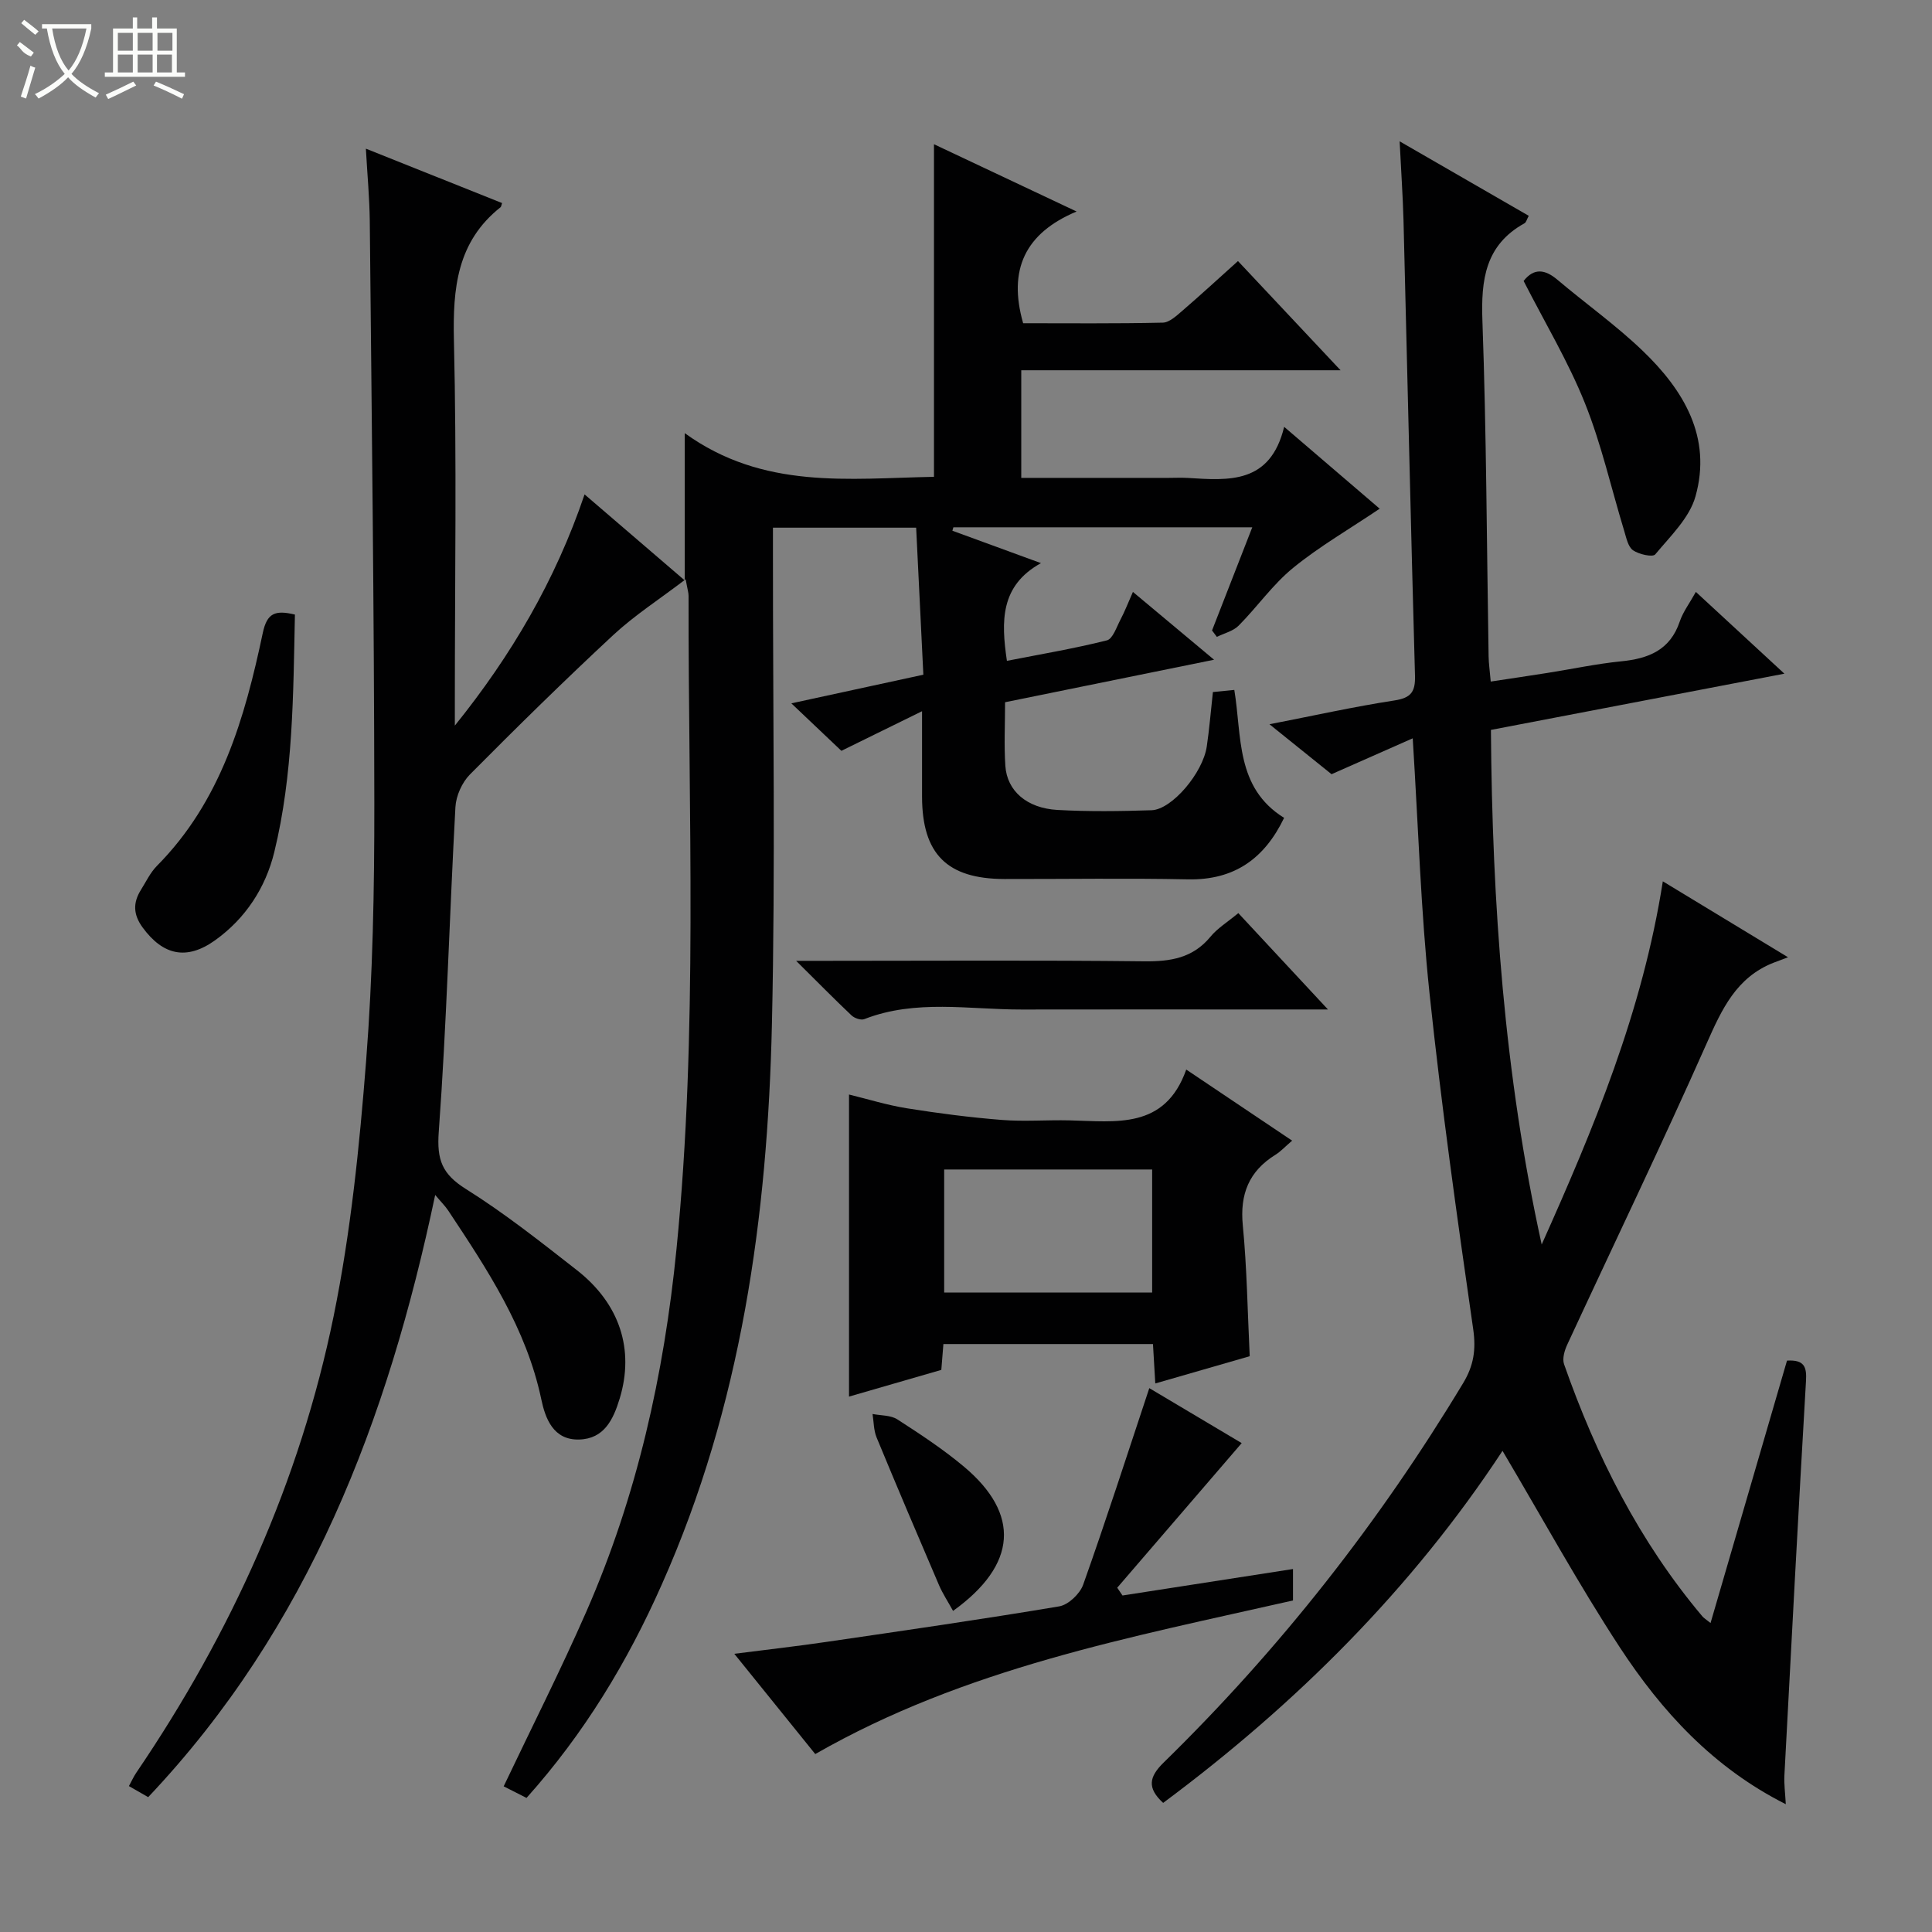 <svg enable-background="new 0 0 400 400" viewBox="0 0 400 400" xmlns="http://www.w3.org/2000/svg"><rect x="0" y="0" width="400" height="400" fill="#808080" stroke="none"/><g fill="#010102"><path d="m109.01 372.24c-1.77-.9-3.36-1.71-4.73-2.4 5.79-12.18 11.79-24.02 17.11-36.16 10.49-23.93 16.09-49.09 18.67-75.07 4.48-45.04 2.43-90.17 2.5-135.27 0-.62-.21-1.24-.6-3.41-5.48 4.18-10.58 7.46-14.96 11.52-10.12 9.4-19.98 19.09-29.7 28.89-1.64 1.65-2.88 4.43-3.01 6.75-1.23 22.41-1.81 44.86-3.45 67.24-.43 5.84.71 8.76 5.62 11.84 8.01 5.02 15.48 10.94 22.95 16.78 8.95 6.99 11.95 16.48 8.9 26.57-1.32 4.35-3.21 8.4-8.45 8.52-5.32.12-6.96-4.38-7.79-8.32-3.1-14.73-11.19-26.9-19.28-39.1-.62-.93-1.44-1.73-2.69-3.22-9.82 46.68-26.18 89.54-59.42 124.68-1.3-.75-2.52-1.45-3.99-2.29.6-1.11.99-1.98 1.52-2.76 19.65-28.92 33.88-60.32 40.87-94.56 3.54-17.35 5.34-35.13 6.72-52.81 1.38-17.72 1.72-35.56 1.7-53.35-.04-40.14-.55-80.28-.94-120.42-.05-4.8-.5-9.6-.81-15.11 9.83 3.93 19.02 7.6 28.2 11.26-.18.54-.19.76-.3.85-9.05 7.17-9.92 16.8-9.67 27.58.59 24.82.19 49.66.19 74.49v5.27c11.66-14.47 20.81-30.02 26.86-47.87 7.04 6.05 13.56 11.64 20.74 17.81 0-10.18 0-19.52 0-30.49 16.28 11.76 33.94 9.37 51.6 9.04 0-22.7 0-45.4 0-68.86 9.47 4.47 18.96 8.94 29.53 13.93-10.68 4.48-14.23 12.05-11.07 23.13 9.37 0 19.14.1 28.91-.12 1.39-.03 2.88-1.46 4.1-2.5 3.77-3.25 7.44-6.63 11.47-10.25 6.96 7.41 13.75 14.63 21.24 22.61-22.47 0-44.1 0-66.11 0v22.28h30.47c1.33 0 2.67-.07 4 .01 8.5.53 17.09 1.29 19.96-10.58 7.24 6.2 13.58 11.63 19.78 16.95-6.26 4.22-12.45 7.79-17.92 12.25-4.21 3.43-7.42 8.07-11.28 11.96-1.13 1.14-2.98 1.57-4.51 2.33-.33-.44-.67-.88-1-1.33 2.74-7.02 5.48-14.03 8.33-21.36-21.04 0-41.46 0-61.88 0-.07.24-.14.47-.21.71 5.83 2.13 11.67 4.27 18.34 6.71-8.43 4.66-8.27 12-7.05 20.23 6.93-1.36 13.88-2.53 20.7-4.24 1.23-.31 2-2.76 2.82-4.31.85-1.61 1.51-3.32 2.57-5.72 5.55 4.63 10.89 9.1 16.8 14.04-14.85 3.02-28.9 5.88-43.27 8.8 0 4.61-.23 8.93.06 13.21.36 5.16 4.45 8.73 10.78 9.09 6.48.36 13 .27 19.49.06 4.22-.14 10.63-7.74 11.43-13.2.53-3.61.83-7.25 1.27-11.27 1.31-.13 2.73-.27 4.43-.44 1.6 9.61.22 20.23 10.31 26.49-4.03 8.37-10.24 12.93-19.91 12.73-12.66-.26-25.33-.05-37.99-.07-11.88-.02-17.03-5.17-17.06-17.02-.01-5.32 0-10.64 0-17.72-6.16 3.02-11.42 5.61-16.7 8.2-2.83-2.68-6.29-5.96-10.36-9.83 9.33-2.02 17.96-3.9 27.33-5.93-.49-10.12-.98-20.17-1.49-30.44-9.98 0-19.43 0-29.65 0v5.73c-.02 32.33.52 64.67-.21 96.98-.9 39.91-6.34 79.13-22.79 116.06-7.09 16.02-16.08 30.89-28.02 44.22z"/><path d="m289.78 29.26c9.53 5.5 18.07 10.43 26.73 15.42-.41.76-.53 1.35-.87 1.54-8.16 4.52-9.03 11.72-8.72 20.25.83 23.13.89 46.28 1.28 69.42.02 1.48.25 2.96.44 5.22 4.07-.62 7.91-1.18 11.75-1.79 5.09-.8 10.14-1.89 15.26-2.4 5.66-.56 10.13-2.32 12.12-8.23.67-1.99 2.01-3.75 3.34-6.14 6.11 5.64 11.87 10.96 18.33 16.93-20.88 4-40.67 7.79-60.76 11.64.26 35.95 2.77 71.41 10.51 106.54 10.75-24.01 20.85-48.17 25.08-75.19 8.35 5.06 16.36 9.92 25.92 15.72-1.5.57-2.29.85-3.07 1.16-7.61 3.03-10.61 9.55-13.73 16.58-9.3 20.96-19.26 41.63-28.9 62.44-.57 1.22-1.07 2.92-.67 4.07 6.65 18.97 15.59 36.71 28.62 52.19.31.37.76.63 1.71 1.4 5.35-18.35 10.6-36.39 15.83-54.33 3.61-.22 4.11 1.33 3.93 4.24-1.59 27.22-3.03 54.45-4.47 81.67-.09 1.76.16 3.54.29 5.93-15.04-7.57-25.67-19.2-34.37-32.48-8.61-13.16-16.18-27.01-24.28-40.68-18.69 28.45-42.7 52.4-70.26 72.89-3.36-3.08-2.94-5.38.1-8.35 24.05-23.51 44.66-49.76 62.02-78.58 2.15-3.57 2.69-6.87 2.07-11.15-3.34-23.15-6.6-46.34-9.05-69.6-1.79-16.99-2.3-34.12-3.47-52.73-5.74 2.54-10.85 4.8-16.81 7.43-3.36-2.7-7.68-6.17-12.85-10.34 9.33-1.82 17.56-3.65 25.88-4.93 3.42-.53 4.34-1.77 4.25-5.12-.88-31.44-1.58-62.89-2.38-94.34-.14-5.05-.5-10.12-.8-16.3z"/><path d="m245.6 221.44c7.91 5.31 14.77 9.91 21.92 14.72-1.46 1.25-2.36 2.24-3.45 2.92-5.5 3.41-7.39 8.17-6.76 14.63.85 8.73.97 17.54 1.43 27.08-6.15 1.77-12.68 3.66-19.55 5.64-.18-3.05-.32-5.49-.48-8.16-14.49 0-28.74 0-43.39 0-.13 1.63-.26 3.22-.43 5.35-6.24 1.81-12.67 3.67-19.11 5.53 0-20.84 0-41.43 0-62.54 3.76.91 7.82 2.18 11.98 2.85 6.51 1.04 13.07 1.89 19.64 2.41 4.63.37 9.32-.02 13.98.09 9.63.21 19.8 1.96 24.22-10.52zm-50.12 20.69v25.47h43.06c0-8.69 0-17.05 0-25.47-14.51 0-28.62 0-43.06 0z"/><path d="m237.95 287.4c6.75 4.01 13.42 7.98 19.13 11.38-8.6 9.99-17.18 19.96-25.77 29.94.36.54.73 1.07 1.09 1.61 11.66-1.81 23.32-3.62 35.3-5.48v6.51c-33.79 7.66-67.81 13.99-98.91 31.8-5.28-6.54-10.76-13.33-16.76-20.76 6.8-.87 12.94-1.56 19.06-2.46 16.09-2.35 32.18-4.67 48.21-7.36 1.89-.32 4.28-2.59 4.96-4.49 4.71-13.25 9.03-26.66 13.69-40.69z"/><path d="m164.83 198.93h6.13c21.98 0 43.96-.15 65.94.1 5.46.06 10.07-.67 13.72-5.1 1.45-1.76 3.51-3.01 5.76-4.88 5.99 6.43 11.88 12.76 18.56 19.95-6.27 0-11.37 0-16.46 0-15.65 0-31.3-.02-46.96.01-10.89.02-21.91-2.17-32.58 1.99-.69.27-2.03-.19-2.64-.77-3.57-3.38-7.02-6.89-11.47-11.3z"/><path d="m61.06 127.24c-.35 16.64-.35 33.1-4.27 49.17-1.8 7.37-5.94 13.74-12.25 18.26-5.9 4.22-10.78 3.12-15-2.63-1.96-2.67-2.04-5.12-.37-7.79 1.06-1.69 1.94-3.58 3.31-4.97 13.27-13.38 18.2-30.6 21.93-48.25.88-4.11 2.53-4.77 6.65-3.79z"/><path d="m315.45 58.17c2.12-2.72 4.41-2.44 7.01-.24 5.84 4.94 12.12 9.4 17.62 14.68 8.5 8.15 14.4 17.91 10.95 30.17-1.25 4.46-5.21 8.24-8.33 12-.52.63-3.38 0-4.6-.85-1.03-.72-1.38-2.55-1.81-3.96-2.7-8.86-4.73-17.99-8.17-26.55-3.44-8.58-8.27-16.62-12.67-25.25z"/><path d="m197.32 333.52c-1.1-2-2.17-3.61-2.92-5.36-4.36-10.16-8.69-20.33-12.91-30.55-.61-1.48-.58-3.23-.84-4.86 1.73.34 3.76.23 5.14 1.12 4.73 3.05 9.47 6.17 13.78 9.78 11.69 9.8 11.08 20.29-2.25 29.87z"/></g><path d="m6.4 11.7c-2-.8-1.9-1.6-2.9-2.3l.6-.7c.9.7 1.9 1.4 2.9 2.2zm-2.1 8.3c.7-2.1 1.4-4.2 2-6.4.2.1.6.3 1 .4-.7 2.3-1.3 4.4-1.9 6.4zm3-12.8c-1.1-.9-2.1-1.7-2.9-2.4l.6-.7c1 .8 2 1.5 3 2.4zm1.4-1.3v-.9h10.2v.9c-.9 4.2-2.3 7.3-4.1 9.4 1.3 1.4 3.2 2.7 5.7 4-.2.2-.4.5-.7.9-2.5-1.4-4.4-2.7-5.7-4.2-1.4 1.5-3.5 3-6.1 4.4 0 0 0 0-.1-.1-.3-.4-.5-.7-.7-.8 2.7-1.3 4.7-2.8 6.2-4.2-1.8-2.2-3-5.3-3.7-9.4zm9.2 0h-7.1c.6 3.8 1.7 6.7 3.4 8.7 1.7-2 2.9-4.8 3.7-8.7z" fill="#fbfcfa"/><path d="m31.6 3.6h.9v2.3h4.1v9.1h1.7v.9h-16.6v-.9h1.7v-9.1h4.1v-2.3h.9v2.3h3.1v-2.3zm-4 13.3.6.8c-1.9.9-3.8 1.9-5.8 2.8-.2-.3-.3-.6-.5-.9 2-.9 3.9-1.8 5.7-2.7zm-3.2-10.1v3.7h3.1v-3.7zm0 4.5v3.7h3.1v-3.7zm4.1-4.5v3.7h3.1v-3.7zm0 4.5v3.7h3.1v-3.7zm9.1 9.1c-2.1-1.1-4.1-2-5.8-2.7l.5-.8c2.2.9 4.1 1.8 5.8 2.6l-.4.9zm-1.9-13.6h-3.1v3.7h3.1zm-3.2 4.5v3.7h3.1v-3.7z" fill="#fbfcfa"/></svg>